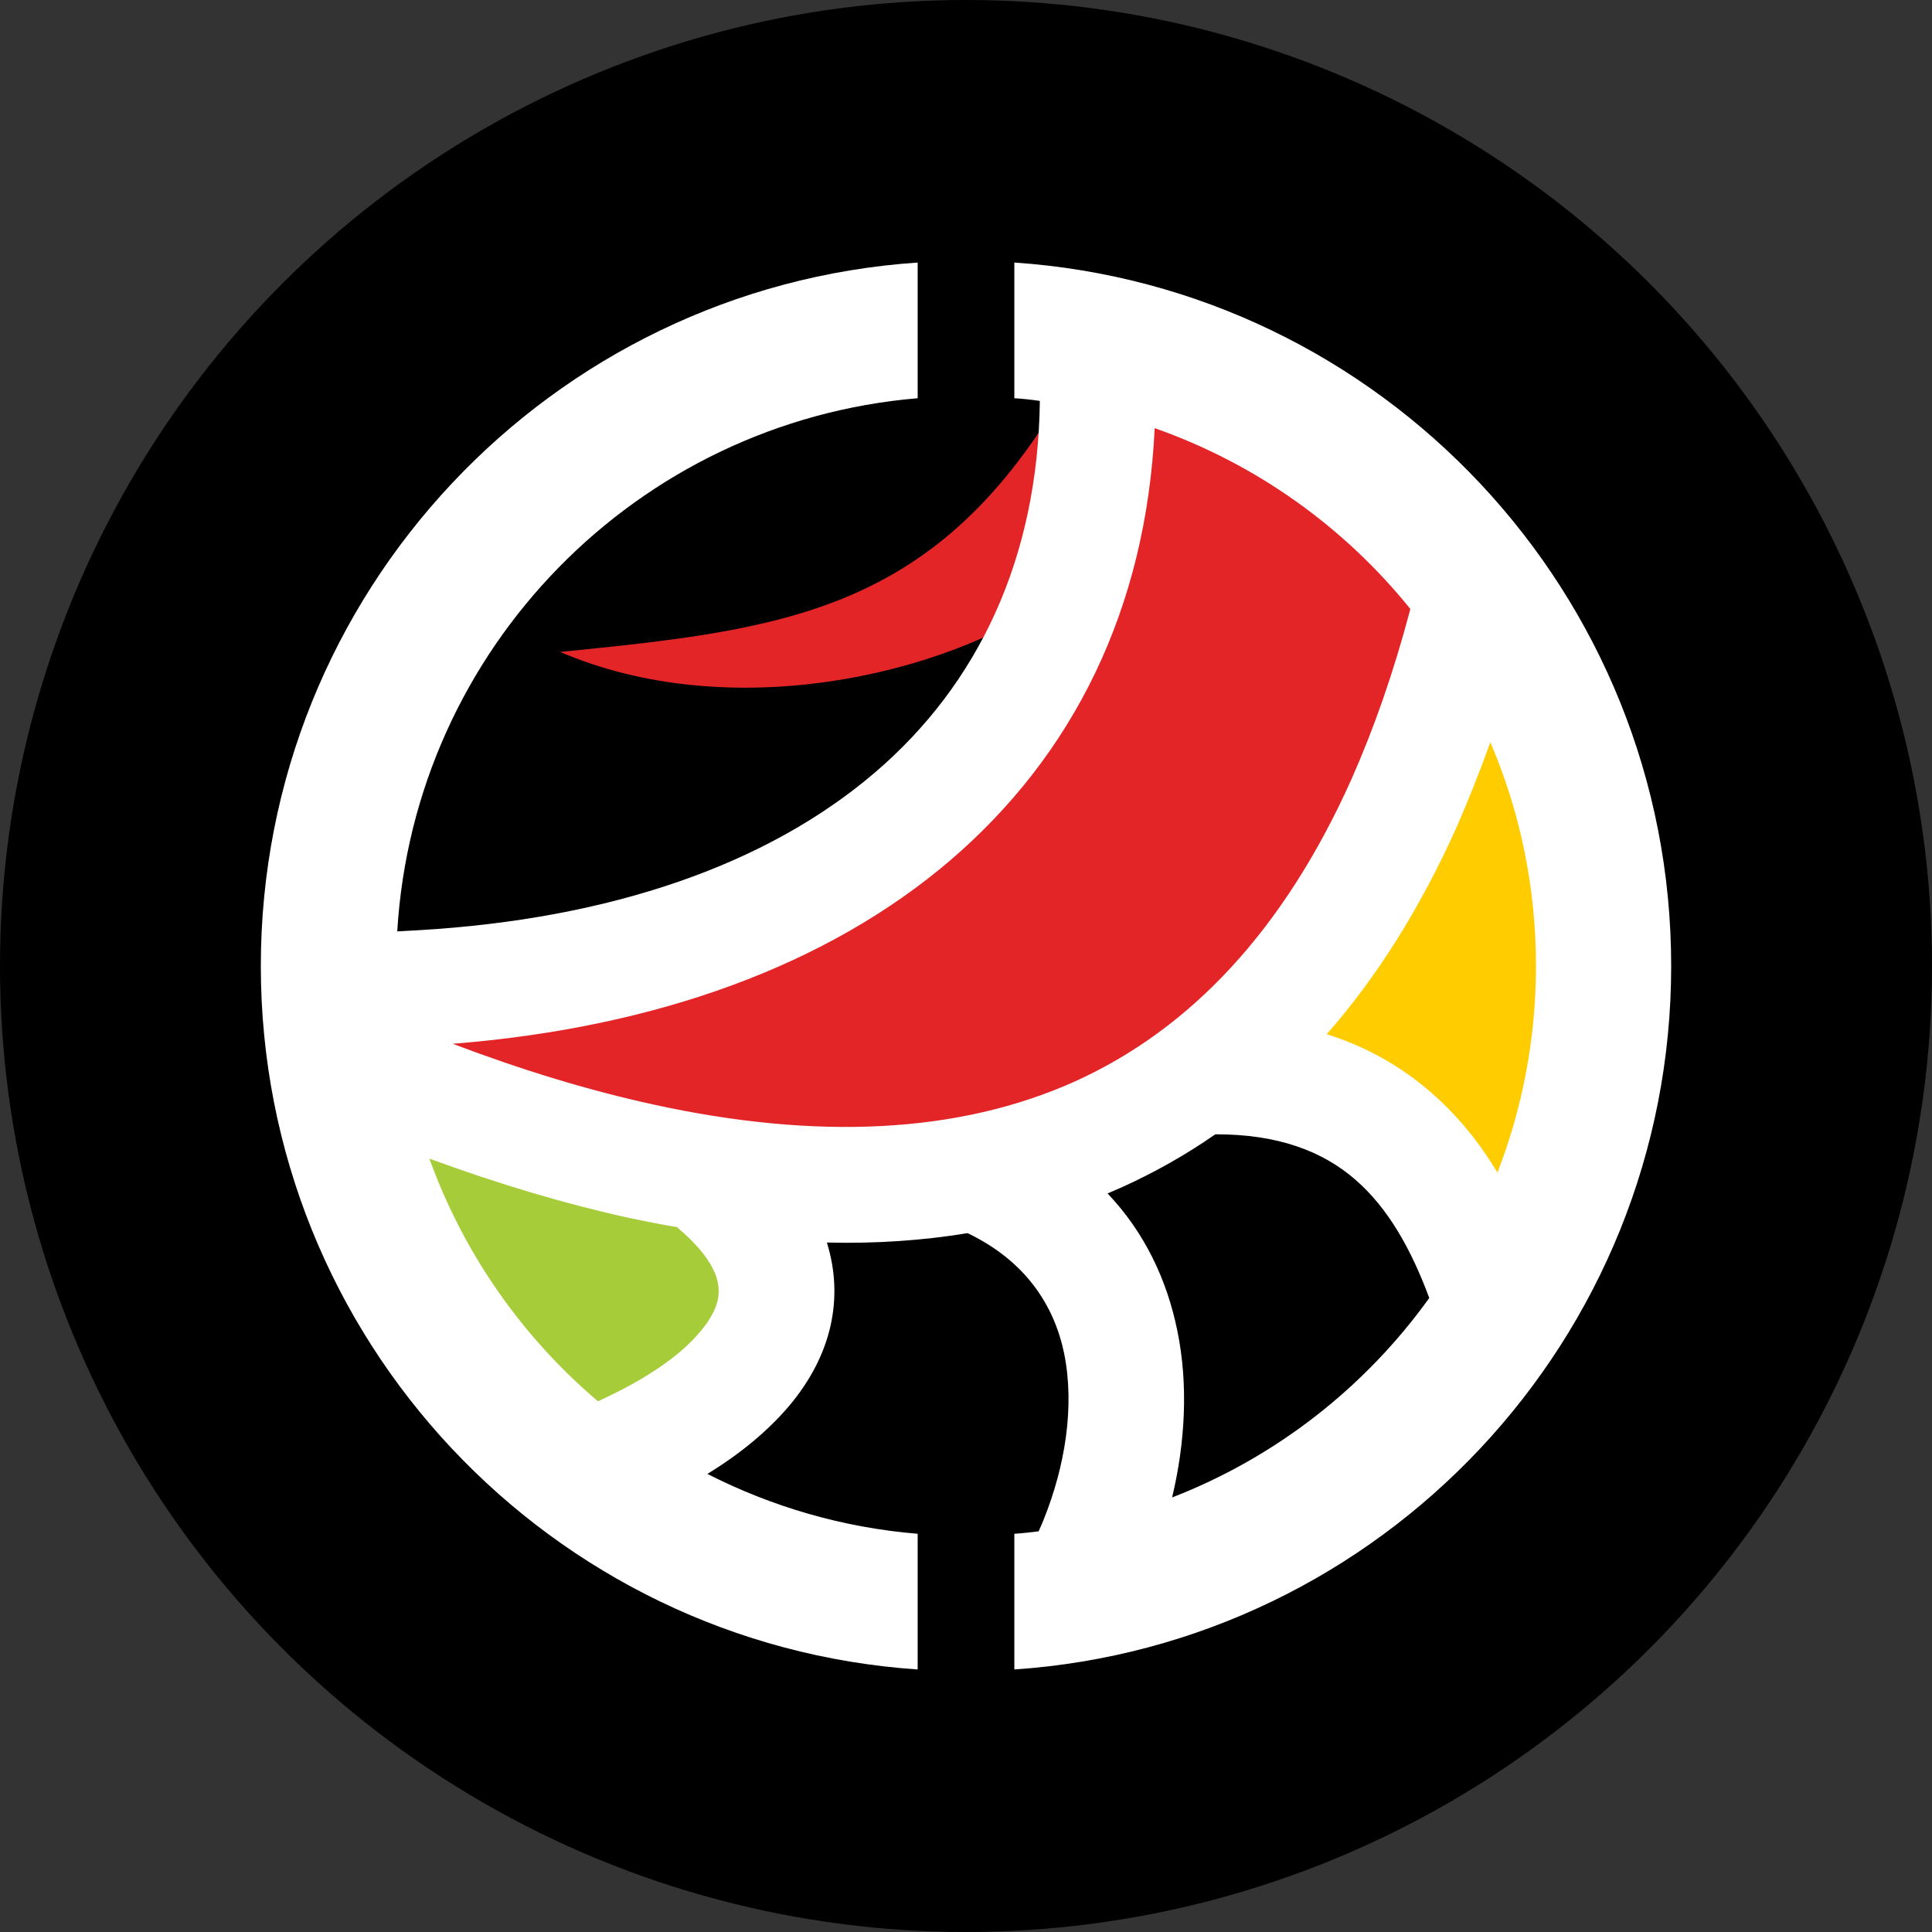 <?xml version="1.0" encoding="UTF-8" standalone="no"?>
<!-- Creator: CorelDRAW X7 -->

<svg
   xmlns:dc="http://purl.org/dc/elements/1.1/"
   xmlns:cc="http://creativecommons.org/ns#"
   xmlns:rdf="http://www.w3.org/1999/02/22-rdf-syntax-ns#"
   xmlns:svg="http://www.w3.org/2000/svg"
   xmlns="http://www.w3.org/2000/svg"
   xmlns:sodipodi="http://sodipodi.sourceforge.net/DTD/sodipodi-0.dtd"
   xmlns:inkscape="http://www.inkscape.org/namespaces/inkscape"
   xml:space="preserve"
   width="7.874in"
   height="7.874in"
   version="1.1"
   style="clip-rule:evenodd;fill-rule:evenodd;image-rendering:optimizeQuality;shape-rendering:geometricPrecision;text-rendering:geometricPrecision"
   viewBox="0 0 7874.001 7874.001"
   id="svg3841"
   inkscape:version="0.91 r13725"
   sodipodi:docname="Combined Army - Treitak Spec-Ops - [N3] [Vyo].svg"><rect x="0" y="0" width="7874.001" height="7874.001" fill="#333333" stroke="none"/><sodipodi:namedview
     pagecolor="#ffffff"
     bordercolor="#666666"
     borderopacity="1"
     objecttolerance="10"
     gridtolerance="10"
     guidetolerance="10"
     inkscape:pageopacity="0"
     inkscape:pageshadow="2"
     inkscape:window-width="640"
     inkscape:window-height="480"
     id="namedview3859"
     showgrid="false"
     inkscape:zoom="0.23838384"
     inkscape:cx="736.83001"
     inkscape:cy="849.33005"
     inkscape:window-x="0"
     inkscape:window-y="0"
     inkscape:window-maximized="0"
     inkscape:current-layer="svg3841" /><defs
     id="defs3843"><style
       type="text/css"
       id="style3845"><![CDATA[
    .fil0 {fill:black}
    .fil1 {fill:#A6CC39}
    .fil3 {fill:#E32527}
    .fil2 {fill:#FFCC00}
    .fil4 {fill:white;fill-rule:nonzero}
   ]]></style></defs><g
     id="Layer_x0020_1"
     transform="translate(3937,-7063)"><circle
       class="fil0"
       cy="11000"
       r="3937"
       id="circle3849"
       cx="0"
       style="fill:#000000" /><polygon
       class="fil1"
       points="-1555,13067 -2362,12102 -2382,11571 -728,12024 -866,12614 "
       id="polygon3851"
       style="fill:#a6cc39" /><polygon
       class="fil2"
       points="1280,11453 2047,9819 2618,10075 2343,12161 "
       id="polygon3853"
       style="fill:#ffcc00" /><path
       class="fil3"
       d="m -1654,9720 c 922,-92 1542,-162 2067,-1082 l 453,-40 1240,847 -886,1811 -1456,709 -2166,-434 99,-354 1653,-492 1004,-1181 c -452,315 -1319,512 -2008,216 z"
       id="path3855"
       inkscape:connector-curvature="0"
       style="fill:#e32527" /><path
       class="fil4"
       d="m 1470,11278 c 166,52 307,134 427,239 107,93 195,202 269,325 101,-261 157,-545 157,-842 0,-324 -66,-632 -186,-912 -43,120 -89,235 -137,345 -149,332 -326,613 -530,845 z m -893,649 c 152,160 242,353 284,558 46,223 32,459 -21,681 423,-164 787,-449 1048,-813 -73,-197 -167,-366 -301,-482 -133,-116 -316,-186 -571,-185 -119,83 -245,154 -377,214 -21,9 -42,18 -62,27 z m -281,1377 c 7,-15 14,-32 21,-49 86,-214 127,-458 83,-676 -41,-198 -159,-377 -391,-489 l -4,-1 c -183,30 -374,43 -572,38 35,113 40,226 15,339 -26,115 -83,225 -169,327 -83,98 -194,192 -333,277 261,133 551,219 857,244 l 0,553 c -1495,-101 -2677,-1346 -2677,-2867 0,-1521 1182,-2766 2677,-2867 l 0,553 c -1144,96 -2052,1021 -2121,2173 29,-2 59,-3 89,-5 782,-46 1418,-267 1856,-641 424,-362 666,-875 674,-1516 -34,-5 -69,-9 -104,-11 l 0,-553 c 1495,101 2677,1346 2677,2867 0,1521 -1182,2766 -2677,2867 l 0,-553 c 33,-2 66,-6 99,-10 z m -1796,-530 c 193,-88 334,-184 417,-284 38,-45 62,-88 71,-127 7,-33 5,-67 -8,-103 -23,-60 -74,-125 -155,-193 l 1,-2 c -65,-11 -131,-24 -198,-38 -260,-57 -532,-138 -815,-242 140,388 379,728 687,989 z M 1811,9545 c -269,-334 -629,-592 -1042,-737 -35,737 -332,1333 -835,1763 -496,423 -1190,680 -2026,746 285,108 558,191 820,248 664,145 1242,119 1717,-95 470,-213 850,-616 1125,-1229 92,-207 173,-438 241,-696 z"
       id="path3857"
       inkscape:connector-curvature="0"
       style="fill:#ffffff;fill-rule:nonzero" /></g></svg>